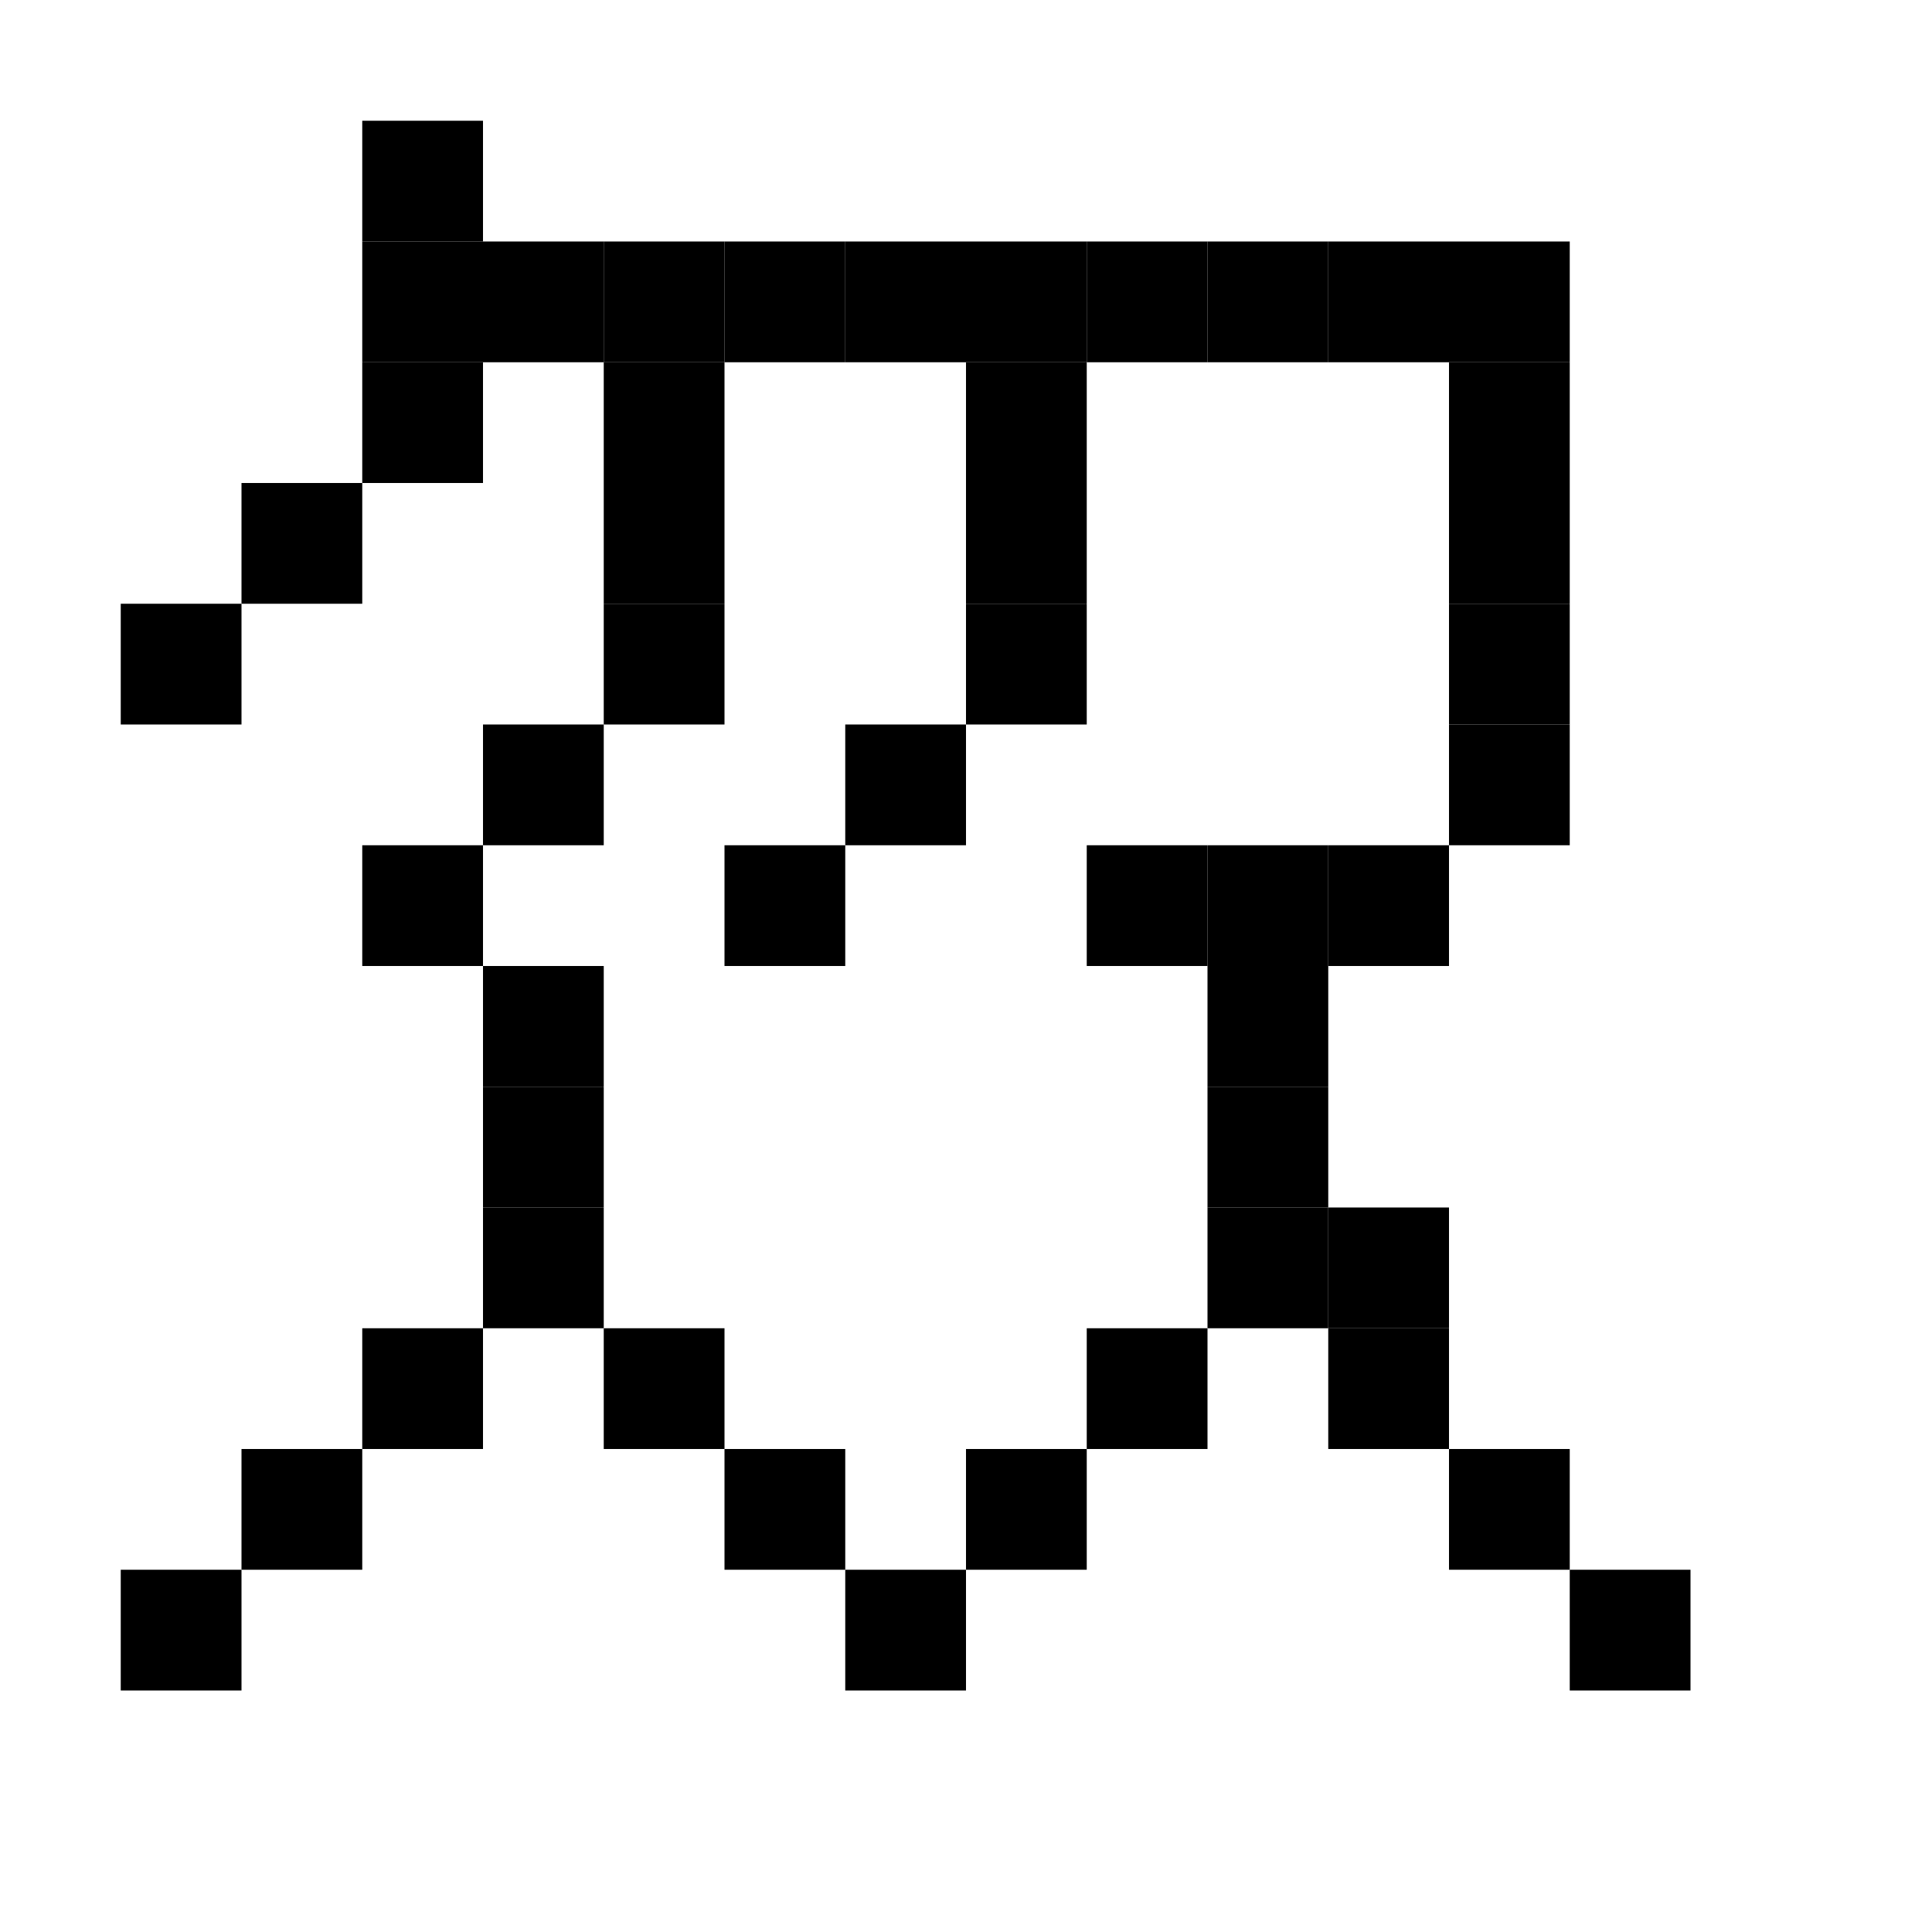 <svg viewBox="0 0 16 16" xmlns="http://www.w3.org/2000/svg">  <rect width="1" height="1" x="3" y="1" />
  <rect width="1" height="1" x="3" y="2" />
  <rect width="1" height="1" x="4" y="2" />
  <rect width="1" height="1" x="5" y="2" />
  <rect width="1" height="1" x="6" y="2" />
  <rect width="1" height="1" x="7" y="2" />
  <rect width="1" height="1" x="8" y="2" />
  <rect width="1" height="1" x="9" y="2" />
  <rect width="1" height="1" x="10" y="2" />
  <rect width="1" height="1" x="11" y="2" />
  <rect width="1" height="1" x="12" y="2" />
  <rect width="1" height="1" x="3" y="3" />
  <rect width="1" height="1" x="5" y="3" />
  <rect width="1" height="1" x="8" y="3" />
  <rect width="1" height="1" x="12" y="3" />
  <rect width="1" height="1" x="2" y="4" />
  <rect width="1" height="1" x="5" y="4" />
  <rect width="1" height="1" x="8" y="4" />
  <rect width="1" height="1" x="12" y="4" />
  <rect width="1" height="1" x="1" y="5" />
  <rect width="1" height="1" x="5" y="5" />
  <rect width="1" height="1" x="8" y="5" />
  <rect width="1" height="1" x="12" y="5" />
  <rect width="1" height="1" x="4" y="6" />
  <rect width="1" height="1" x="7" y="6" />
  <rect width="1" height="1" x="12" y="6" />
  <rect width="1" height="1" x="3" y="7" />
  <rect width="1" height="1" x="6" y="7" />
  <rect width="1" height="1" x="9" y="7" />
  <rect width="1" height="1" x="10" y="7" />
  <rect width="1" height="1" x="11" y="7" />
  <rect width="1" height="1" x="4" y="8" />
  <rect width="1" height="1" x="10" y="8" />
  <rect width="1" height="1" x="4" y="9" />
  <rect width="1" height="1" x="10" y="9" />
  <rect width="1" height="1" x="4" y="10" />
  <rect width="1" height="1" x="10" y="10" />
  <rect width="1" height="1" x="11" y="10" />
  <rect width="1" height="1" x="3" y="11" />
  <rect width="1" height="1" x="5" y="11" />
  <rect width="1" height="1" x="9" y="11" />
  <rect width="1" height="1" x="11" y="11" />
  <rect width="1" height="1" x="2" y="12" />
  <rect width="1" height="1" x="6" y="12" />
  <rect width="1" height="1" x="8" y="12" />
  <rect width="1" height="1" x="12" y="12" />
  <rect width="1" height="1" x="1" y="13" />
  <rect width="1" height="1" x="7" y="13" />
  <rect width="1" height="1" x="13" y="13" />
</svg>